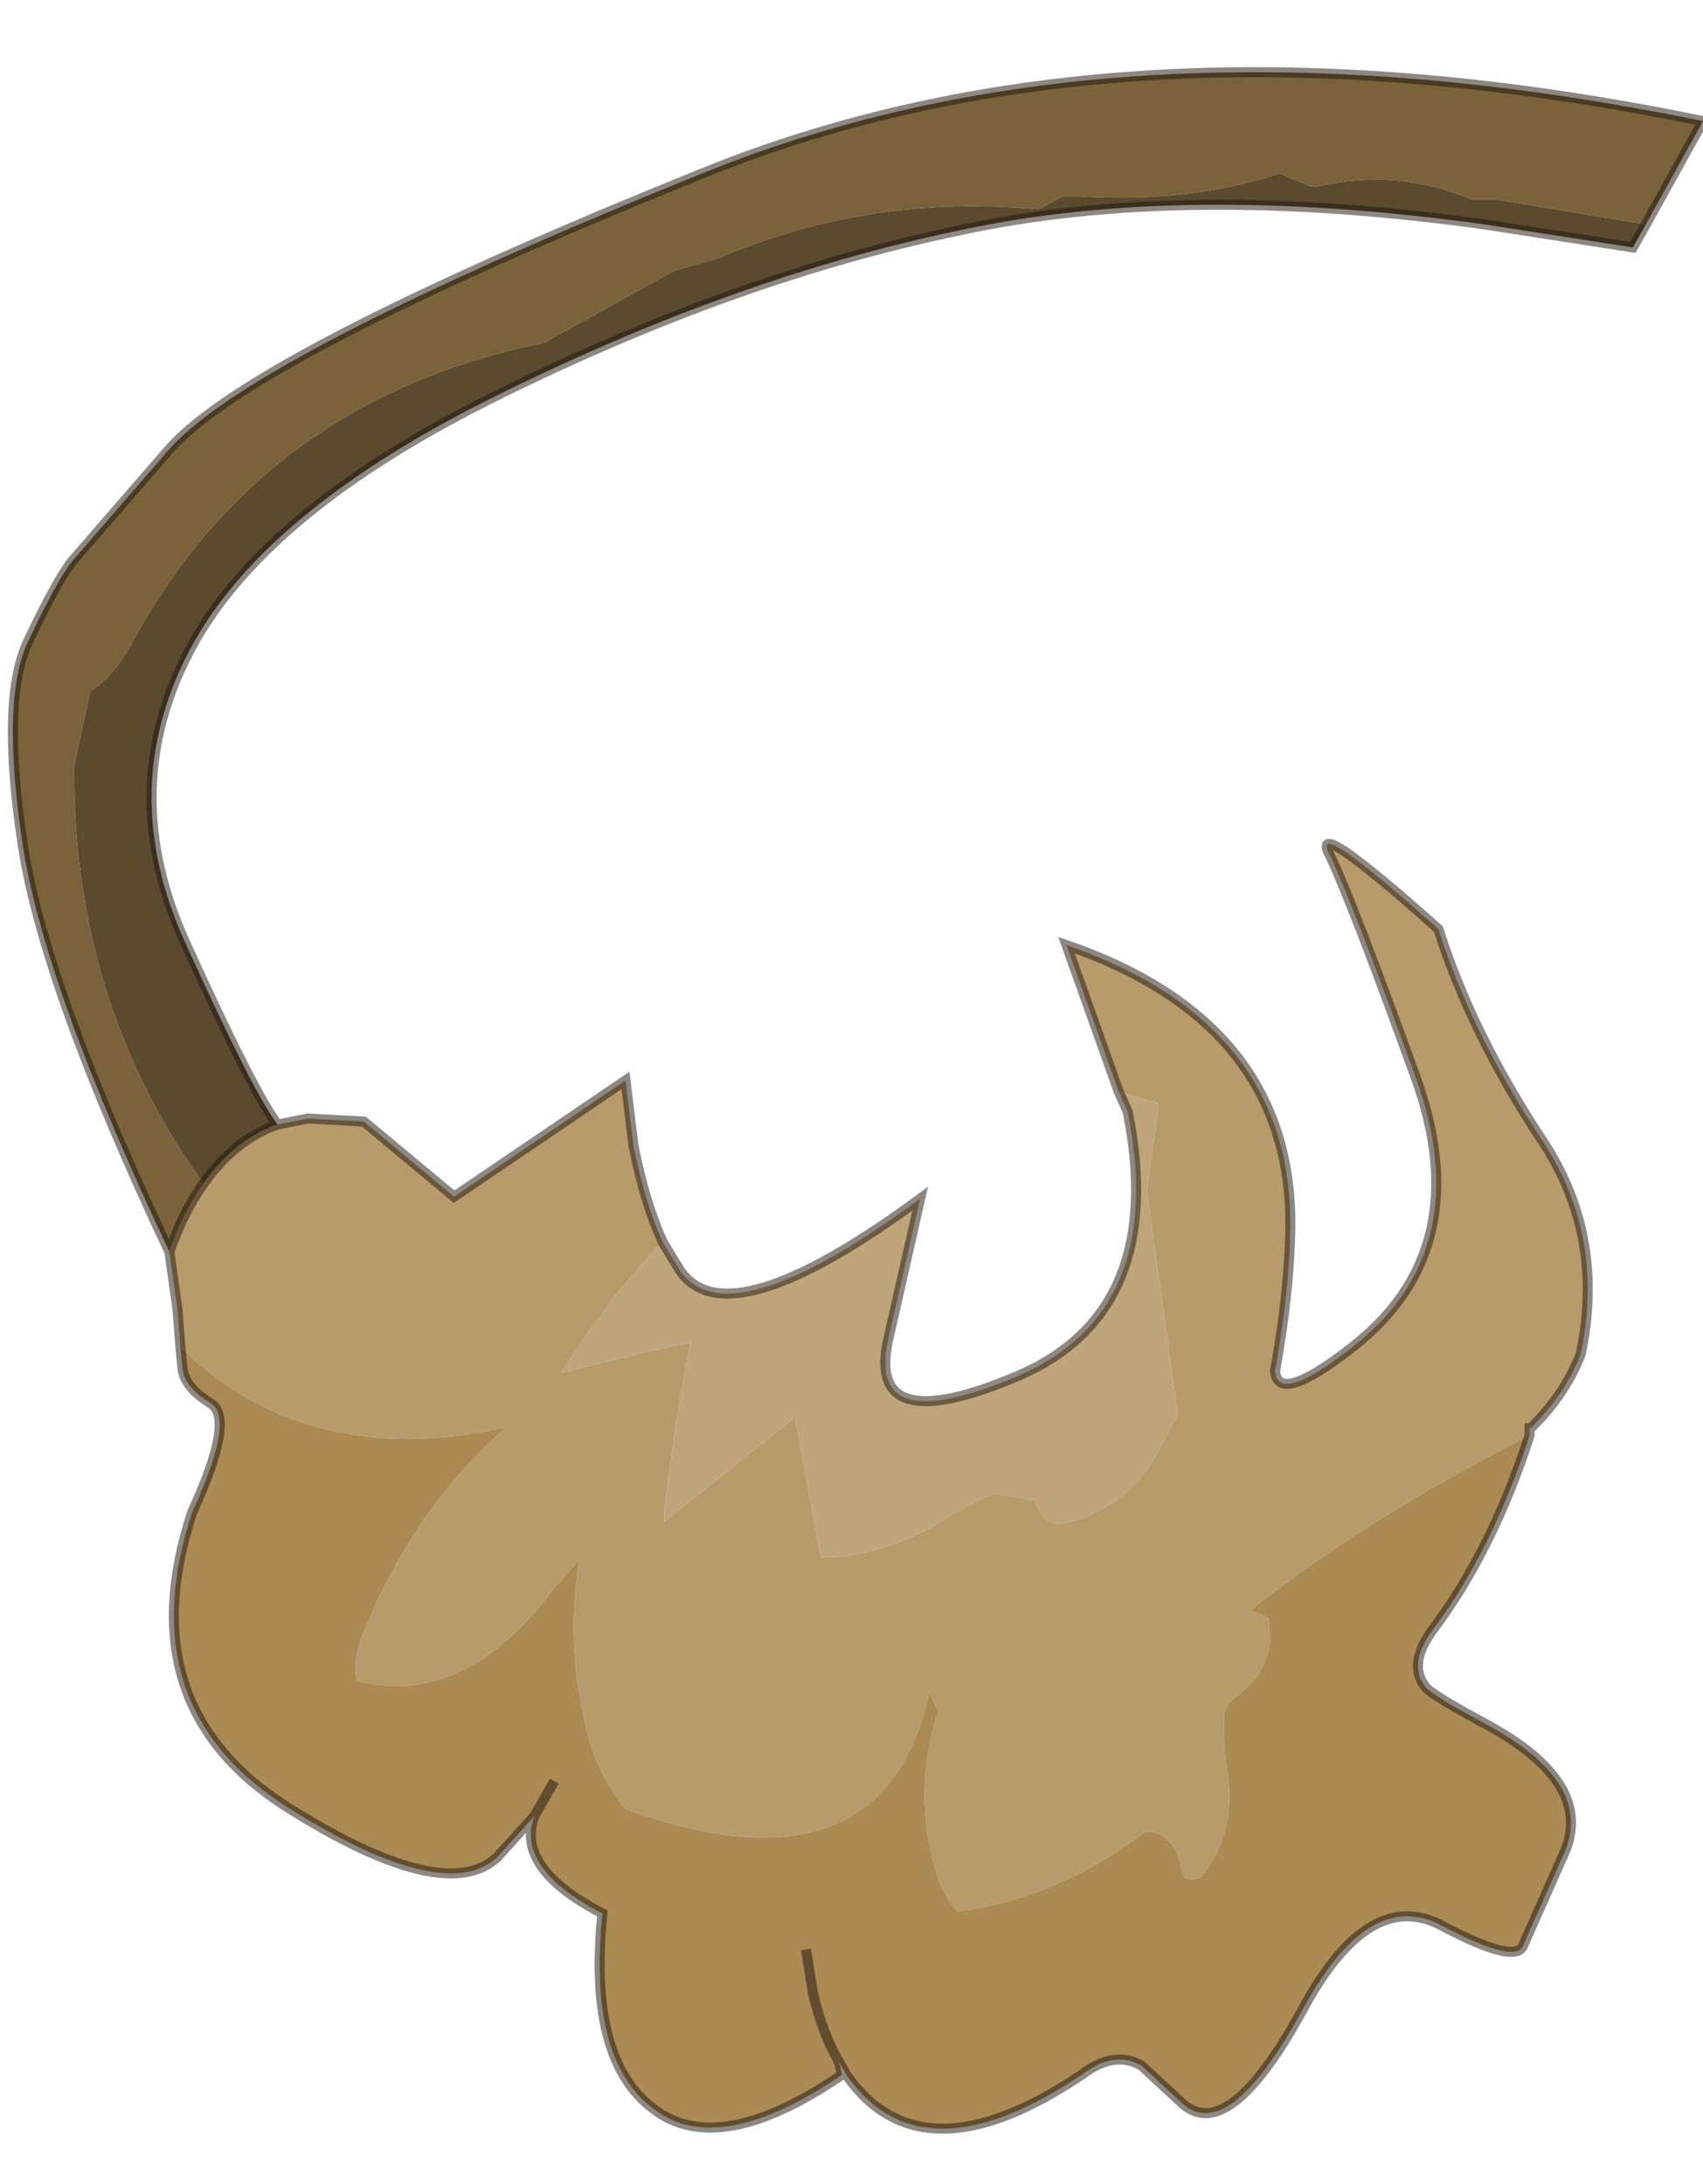 <svg width="85" height="109" viewBox="149.4 241 84.95 108.75" xmlns="http://www.w3.org/2000/svg" xmlns:xlink="http://www.w3.org/1999/xlink"><defs><g id="a"><path d="M157.85 303.35q-6.2-13.15-7.3-20.2-1.15-7.45.3-10.35 1.4-2.95 2.15-3.9l4.9-5.65q4.25-4.7 26.55-13.7 21.05-8.55 49.9-2.6l-2.85 5.15-7.5-1.25h-1.2q-3.65-1.55-7.65-.65h-.4l-1.5-.65q-4.55 1.5-10 1.15h-.85l-1.2.65q-8.4-.8-16 2.45l-2.15.6-6.5 3.6q-14.05 2.85-20.6 15.05-.85 1.55-2.05 2.35l-.8 3.7q-.1 11.75 6.45 20.85-1 1.4-1.7 3.4" fill="#7a623a"/><path d="m231.5 252.1-.65 1.15-7.4-1.15q-15.15-2.1-26.2.3-11.05 2.3-22.9 8.15-11.9 5.85-15.55 12.9-3.6 6.95-.15 14.5 3.4 7.5 4.6 9.05-2.15.75-3.7 2.95-6.55-9.1-6.45-20.85l.8-3.7q1.2-.8 2.05-2.35 6.55-12.2 20.6-15.05l6.5-3.6 2.15-.6q7.6-3.25 16-2.45l1.2-.65h.85q5.45.35 10-1.15l1.5.65h.4q4-.9 7.65.65h1.2l7.5 1.25" fill="#5c4a2e"/><path d="m163.25 297 1.5-.3 2.8.15 4.5 3.75 8.55-5.8.4 3.25q.55 2.8 1.45 4.8-2.6 2.7-5 6.45l-.15.1 4.75-1.15 1.8-.4q-.7 3.4-1.3 8.35v.6l6.5-5.2 1.3 7q3.35-.05 6.55-2.15 1-.6 2.1-1.05l2.05.35q.35 1.3 1.35 1.15 3.15-.65 4.8-3.65l.95-1.8-1.55-11.15.6-4.35-1.9-.55-.1-.05-2.6-7.3q11.6 4 11.15 14.7-.1 2.95-.75 6.55.15 1.7 3.8-1.15 6.35-4.9 3.2-13.55-3.15-8.7-4.25-11-1.15-2.2 5.4 3.65 1.65 5.2 5.15 10.5 3.2 4.8 1.95 10.7-.8 2.05-2.5 3.7h-.05v.35q-8.35 4.25-14 8.8.5 0 1 .35l.05.9q0 1.15-.9 2.3l-1.2 1.05-.2.5q-.05 1.65.2 3.05.4 2.95-1.35 5.1-.85.3-.95-.35-.3-1.75-1.65-1.95-.2 0-.35.15-4.35 3.25-9.2 3.85-.75-.9-1.05-1.95-1.2-4 .1-8.05l-.35-.75-.1-.15q-2.3 10.4-15.15 5.8-1.2-1.5-1.75-3.25-1.3-4.6-.55-9.2l-1.4 1.6q-4.4 5.8-9.7 4.45-.2-1.2.35-2.45 2.5-6.15 7.1-10.2-9.9 2.2-16.25-4l-.15-1.9-.4-2.85q.7-2 1.7-3.4 1.55-2.2 3.7-2.95" fill="#b89b6b"/><path d="M225.7 312.5q-1.85 5.75-4.9 9.8-1.2 1.7-.25 2.8.35.4 3.05 1.85 5.4 2.95 3.8 6.45l-2 4.5q-.3 1.05-4-.9-3.7-2.05-7.05 4.2-3.65 6.65-5.95 4.65l-2.05-1.9q-1.35-.8-3 .45-7.95 5.35-11.7.05l-.4-.7.15.65q-6.15 4.2-9.4 1.7-3.3-2.45-2.55-9.75-4.35-2.25-3.4-4.85l-1.85 2.05q-2.65 2.45-10.55-2.55-7.85-5.05-4.65-14.7 2.15-4.65.9-5.4-1.3-.8-1.4-1.75l-.1-1.05q6.35 6.2 16.25 4-4.6 4.05-7.1 10.2-.55 1.25-.35 2.45 5.3 1.35 9.7-4.45l1.4-1.6q-.75 4.6.55 9.2.55 1.75 1.75 3.25 12.85 4.6 15.15-5.8l.1.15.35.75q-1.3 4.05-.1 8.05.3 1.05 1.05 1.95 4.85-.6 9.2-3.85.15-.15.35-.15 1.35.2 1.65 1.95.1.65.95.35 1.75-2.15 1.35-5.1-.25-1.4-.2-3.05l.2-.5 1.2-1.05q.9-1.15.9-2.3l-.05-.9q-.5-.35-1-.35 5.65-4.55 14-8.8m-36.1 25.65.35 2.15q.45 2 1.3 3.45-.85-1.45-1.3-3.45l-.35-2.15m-12.55-8.4-1 1.75 1-1.75" fill="#ab8a54"/><path d="m182.45 302.85.85 1.4q2.35 3.55 12-3.55l-1.6 7.05q-1.1 5 6.45 1.8 7.5-3.2 5.5-13.2l-.45-1 .1.05 1.9.55-.6 4.35 1.55 11.15-.95 1.8q-1.65 3-4.8 3.65-1 .15-1.35-1.15l-2.05-.35q-1.1.45-2.1 1.05-3.2 2.1-6.55 2.15l-1.3-7-6.5 5.2v-.6q.6-4.95 1.3-8.35l-1.8.4-4.75 1.15.15-.1q2.4-3.75 5-6.45" fill="#bea57a"/><path d="M157.85 303.35q-6.2-13.15-7.3-20.2-1.15-7.45.3-10.35 1.4-2.95 2.15-3.9l4.9-5.65q4.25-4.7 26.55-13.7 21.05-8.55 49.9-2.6l-2.85 5.15-.65 1.15-7.4-1.15q-15.15-2.1-26.2.3-11.05 2.3-22.9 8.15-11.9 5.85-15.55 12.9-3.6 6.95-.15 14.5 3.4 7.5 4.6 9.05l1.5-.3 2.8.15 4.5 3.75 8.55-5.8.4 3.25q.55 2.8 1.45 4.8l.85 1.4q2.35 3.55 12-3.55l-1.6 7.05q-1.1 5 6.45 1.8 7.5-3.2 5.5-13.2l-.45-1-2.6-7.3q11.6 4 11.15 14.7-.1 2.95-.75 6.55.15 1.7 3.8-1.15 6.35-4.9 3.2-13.55-3.15-8.7-4.25-11-1.15-2.2 5.4 3.65 1.65 5.2 5.15 10.5 3.2 4.8 1.95 10.7-.8 2.05-2.5 3.7h-.05v.35q-1.85 5.75-4.9 9.8-1.2 1.7-.25 2.8.35.4 3.05 1.85 5.4 2.95 3.8 6.45l-2 4.5q-.3 1.05-4-.9-3.7-2.05-7.05 4.2-3.65 6.65-5.95 4.65l-2.05-1.9q-1.35-.8-3 .45-7.95 5.35-11.7.05l-.4-.7.15.65q-6.15 4.2-9.4 1.7-3.3-2.45-2.55-9.75-4.35-2.25-3.4-4.85l-1.85 2.05q-2.65 2.45-10.55-2.55-7.85-5.05-4.65-14.7 2.15-4.65.9-5.4-1.3-.8-1.4-1.75l-.1-1.05-.15-1.9-.4-2.85q.7-2 1.7-3.4 1.55-2.2 3.7-2.95m12.8 34.5 1-1.75m14.2 14q-.85-1.45-1.3-3.45l-.35-2.15" fill="none" stroke="#1a120b" stroke-opacity=".502" stroke-width=".5"/></g></defs><use xlink:href="#a"/></svg>